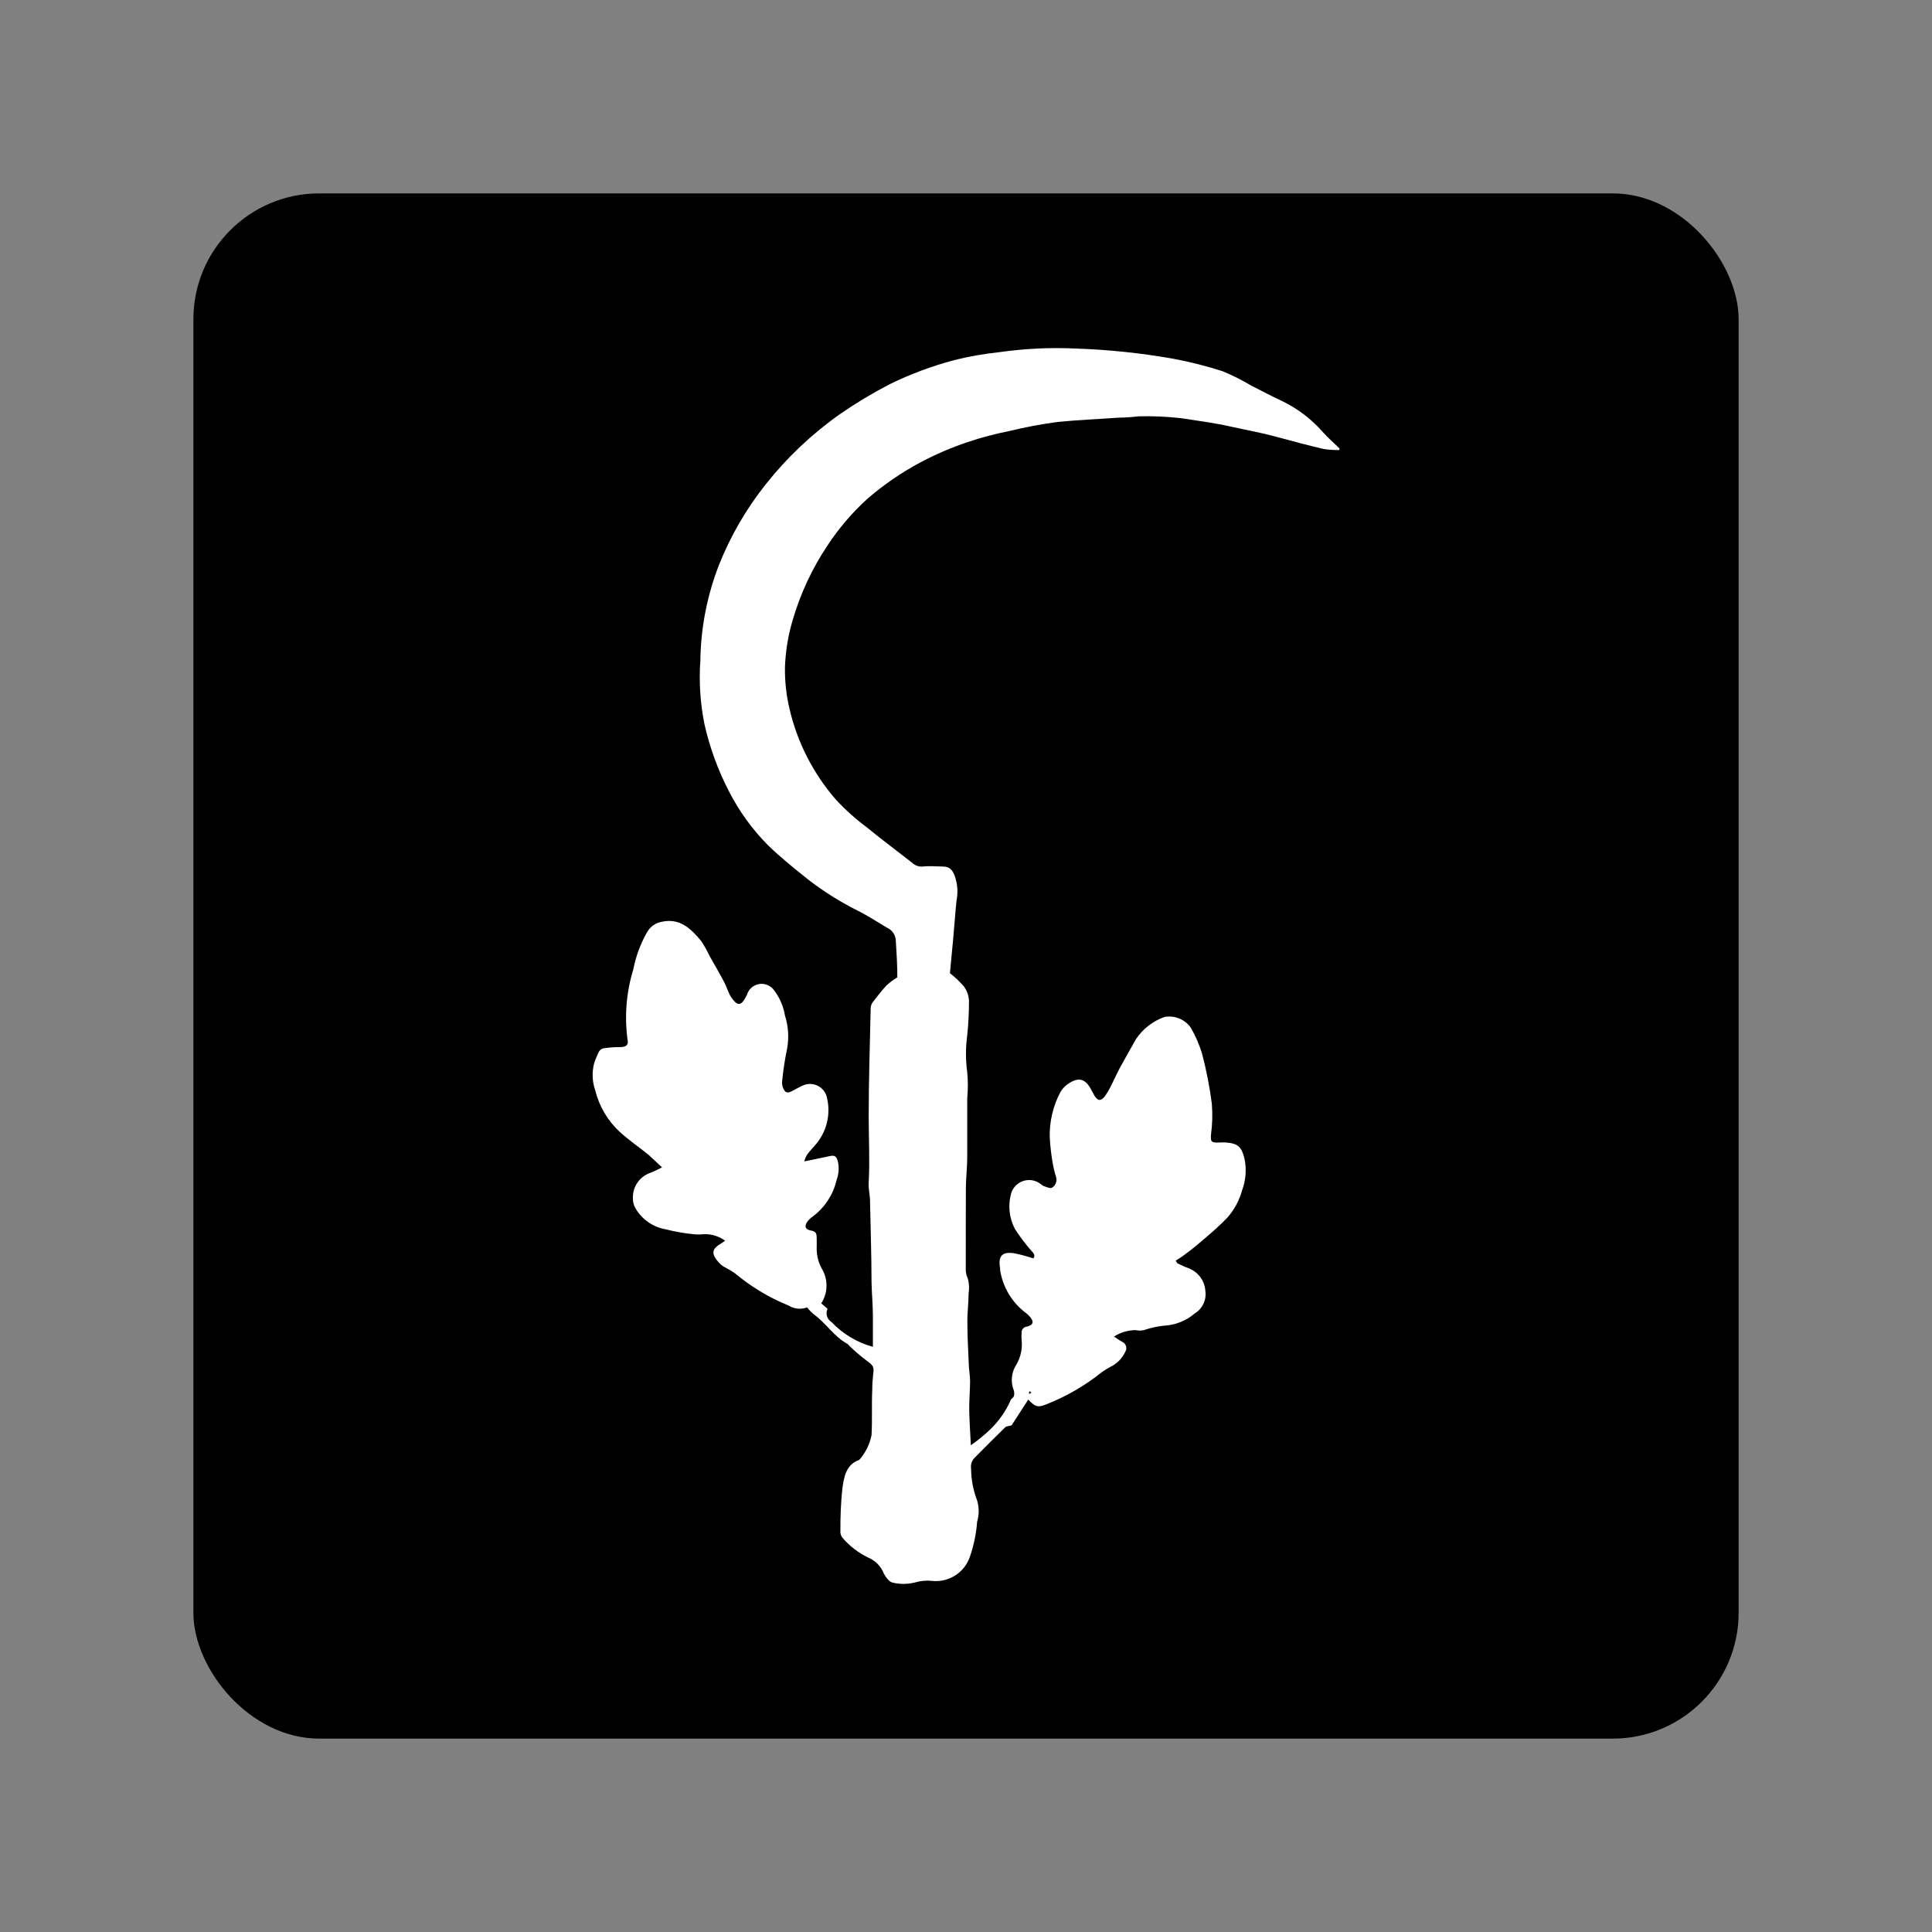 <?xml version="1.0" encoding="UTF-8"?>
<svg id="Layer_1" xmlns="http://www.w3.org/2000/svg" width="1024" height="1024" version="1.1" viewBox="0 0 1024 1024">
  <rect x="0" y="0" width="1024" height="1024" fill="#808080" stroke="none"/>
  <!-- Generator: Adobe Illustrator 29.2.1, SVG Export Plug-In . SVG Version: 2.1.0 Build 116)  -->
  <defs>
    <style>
      .st0 {
        fill: #fff;
      }
    </style>
  </defs>
  <rect x="102.5" y="102.5" width="819" height="819" rx="66.702" ry="66.702"/>
  <g id="Class_Icons">
    <path id="Druid" class="st0" d="M427.75,692.965c-3.229,1.189-6.826.827-9.754-.982-10.4-4.231-20.074-10.062-28.672-17.282-1.837-1.214-3.738-2.328-5.695-3.339-.995-.612-1.898-1.361-2.684-2.226-4.19-4.844-3.797-7.135,1.637-10.343l1.767-1.178c-3.184-2.335-7.05-3.555-10.997-3.469-2.046.197-4.107.197-6.153,0-4.898-.543-9.753-1.418-14.532-2.618-6.795-1.215-12.684-5.422-16.038-11.456-.865-1.605-1.273-3.416-1.178-5.237-.115-5.812,3.455-11.063,8.903-13.092,2.095-.72,3.993-1.767,6.546-3.011-2.618-2.357-4.713-4.451-7.004-6.546-5.106-4.124-10.474-7.79-15.318-12.176-6.451-5.922-11.007-13.62-13.092-22.126-1.599-4.595-1.804-9.56-.589-14.271.734-2.254,1.654-4.444,2.749-6.546.627-.842,1.575-1.387,2.618-1.506,2.82-.392,5.663-.588,8.51-.589,2.946,0,4.451-1.047,3.862-3.731-1.725-12.53-.698-25.286,3.011-37.378,1.353-7.046,3.876-13.817,7.463-20.031,1.683-2.834,4.536-4.776,7.79-5.302,9.557-2.029,15.318,3.731,20.62,10.081,1.7,2.49,3.189,5.118,4.451,7.855,2.618,4.648,5.302,9.23,7.79,13.943,1.113,2.095,1.833,4.32,2.88,6.546.581,1.177,1.307,2.276,2.16,3.273,2.226,2.553,3.731,2.422,5.433,0,.631-.989,1.199-2.017,1.702-3.077,1.339-4.278,5.893-6.661,10.171-5.321,1.79.56,3.331,1.724,4.361,3.292,2.874,3.857,4.782,8.346,5.564,13.092,1.799,5.623,2.204,11.599,1.178,17.413-1.17,5.602-2.044,11.261-2.618,16.954-.214,1.369-.056,2.771.458,4.059,1.244,2.749,2.226,2.946,4.91,1.571s3.862-2.226,5.892-3.011c4.683-1.921,10.036.317,11.958,4.999.205.5.366,1.018.48,1.547,2.207,9.069-.248,18.642-6.546,25.53-1.375,1.637-2.88,3.142-4.059,4.844-.625,1.091-1.109,2.257-1.44,3.469l13.747-2.88c2.488-.524,3.404.327,4.059,2.749.773,3.33.546,6.814-.655,10.016-1.85,7.912-6.5,14.888-13.092,19.638-.738.564-1.418,1.2-2.029,1.898-2.095,2.488-1.702,4.648,1.44,5.171s3.077,1.964,3.142,4.059,0,3.666,0,5.433c-.043,3.958.998,7.852,3.011,11.259,3.125,5.607,2.899,12.482-.589,17.871l3.339,2.88c-1.208,2.561-.273,5.621,2.16,7.07,5.954,6.281,13.516,10.809,21.864,13.092v-16.365c0-5.433-.589-11.979-.72-18.002,0-14.205-.524-28.476-.786-42.681,0-3.273-.916-6.546-.72-9.754.655-11.848,0-23.566,0-35.349,0-19.049.655-38.033,1.047-57.082-.011-1.035.261-2.053.786-2.946,2.367-3.25,4.901-6.375,7.593-9.361,1.789-1.607,3.717-3.052,5.761-4.32,0-6.088-.393-13.092-.851-20.097-.337-2.66-2.019-4.96-4.451-6.088-5.302-3.142-10.474-6.546-15.907-9.23-9.239-4.643-18.008-10.168-26.184-16.496-7.332-5.892-14.729-11.783-21.406-18.329-8.183-8.289-15.049-17.781-20.358-28.148-5.894-11.342-10.295-23.4-13.092-35.873-2.225-11.068-2.951-22.385-2.16-33.647.24-17.225,3.543-34.271,9.754-50.34,6.124-15.485,14.507-29.978,24.875-43.008,11.251-14.205,24.477-26.726,39.277-37.182,8.393-5.797,17.138-11.065,26.184-15.776,11.025-5.422,22.558-9.742,34.433-12.896,7.964-1.984,16.057-3.406,24.221-4.255,13.244-1.875,26.634-2.51,39.997-1.898,17.566.571,35.068,2.409,52.369,5.499,8.703,1.648,17.294,3.834,25.726,6.546,5.215,2.167,10.269,4.705,15.122,7.593,5.237,2.618,10.408,5.433,15.645,7.855,8.431,3.948,15.962,9.585,22.126,16.562,2.749,3.142,5.957,5.891,8.968,8.837v.916c-2.737.046-5.474-.129-8.183-.524-8.51-1.964-16.889-4.255-25.399-6.546s-15.776-3.535-23.697-5.302c-9.361-2.095-17.216-3.077-26.708-4.517-7.431-.847-14.911-1.175-22.388-.982-3.586.424-7.191.665-10.801.72-10.997.786-21.406,1.178-32.338,2.291-8.524,1.137-16.981,2.733-25.333,4.779-7.541,1.47-14.976,3.439-22.257,5.891-8.733,2.935-17.207,6.592-25.333,10.932-10.006,5.378-19.381,11.855-27.952,19.311-7.955,7.258-14.97,15.483-20.882,24.482-8.093,12.081-14.296,25.325-18.395,39.277-2.49,8.249-3.898,16.787-4.19,25.399-.098,7.313.694,14.611,2.357,21.733,4.129,17.874,12.581,34.463,24.613,48.31,5.033,5.427,10.555,10.379,16.496,14.794,7.921,6.546,16.103,12.503,24.09,18.853,1.547,1.4,3.622,2.068,5.695,1.833,3.404-.393,6.546,0,10.212,0s5.302,1.637,6.546,5.041c1.482,4.201,1.798,8.725.916,13.092-.72,7.004-1.178,14.074-1.833,21.078s-1.178,11.979-1.637,17.347c2.692,2.083,5.17,4.43,7.397,7.004,1.588,2.181,2.519,4.77,2.684,7.463.023,6.143-.283,12.284-.916,18.395-.897,6.515-.897,13.123,0,19.638.426,4.551.426,9.131,0,13.681v30.963c0,5.237-.589,10.474-.72,15.711-.065,14.663-.065,29.13-.065,43.532-.075,1.917.306,3.824,1.113,5.564.695,2.515.829,5.152.393,7.724,0,5.106-.72,10.146-.655,15.252,0,7.135.393,14.336.72,21.537,0,3.273.72,6.546.72,9.754,0,5.04-.524,10.146-.458,15.187s.524,11.914.851,18.787c3.693-2.552,7.173-5.398,10.408-8.51,4.434-4.282,8.01-9.37,10.539-14.991,0-.916,1.44-1.506,1.833-2.422.322-1.023.322-2.119,0-3.142-1.833-4.559-1.294-9.73,1.44-13.812,2.273-3.964,3.214-8.553,2.684-13.092-.097-1.154-.097-2.315,0-3.469-.186-1.725,1.062-3.275,2.787-3.461.031-.003.062-.006.093-.009,3.404-.851,3.797-2.684,1.44-5.302-.501-.61-1.072-1.16-1.702-1.637-7.562-5.528-12.604-13.846-14.009-23.108v-.786c-1.113-6.546.916-8.903,7.332-8.052,3.478.71,6.91,1.628,10.277,2.749,1.309-1.702,0-2.946-1.178-4.19-3.07-3.532-5.891-7.272-8.444-11.194-3.15-5.81-3.924-12.615-2.16-18.984,1.543-5.274,7.069-8.3,12.343-6.757,1.143.334,2.218.872,3.171,1.586.524.327.982.916,1.571,1.113s3.6,1.571,4.582.982c1.963-1.191,2.856-3.572,2.16-5.761-.75-2.358-1.341-4.763-1.767-7.201-.782-4.505-1.306-9.051-1.571-13.616-.219-8.38,1.719-16.675,5.63-24.09,1.122-1.92,2.695-3.538,4.582-4.713,5.237-3.339,8.575-2.357,11.587,3.077.655,1.113,1.178,2.291,1.833,3.404,1.833,3.011,3.469,3.142,5.63.327,1.351-1.924,2.534-3.961,3.535-6.088,1.375-2.684,2.553-5.433,3.928-8.052,2.946-5.368,5.957-10.736,8.968-16.038,3.639-5.481,8.973-9.62,15.187-11.783,5.338-.947,10.744,1.271,13.878,5.695,2.53,4.404,4.55,9.082,6.022,13.943,2.244,8.614,3.95,17.359,5.106,26.184.458,5.432.326,10.897-.393,16.3-.327,3.928,0,4.648,4.255,4.451,1.307-.098,2.62-.098,3.928,0,6.219.524,8.052,2.422,9.557,8.641,1.136,5.529.705,11.265-1.244,16.562-1.461,5.405-4.149,10.401-7.855,14.598-4.059,4.255-8.51,8.117-13.092,11.979-3.339,2.88-6.546,5.499-10.343,8.248-1.244.916-2.618,1.702-3.928,2.553l.786,1.375c2.029.916,4.124,2.029,6.219,2.749,4.978,1.968,8.371,6.636,8.706,11.979.675,4.706-1.512,9.363-5.564,11.848-4.613,3.963-10.421,6.267-16.496,6.546-3.608.409-7.163,1.199-10.605,2.357-1.381.295-2.809.295-4.19,0-4.109,0-8.131,1.181-11.587,3.404,1.833,1.178,3.011,2.095,4.32,2.749,1.859.801,2.717,2.958,1.916,4.817-.062.144-.134.284-.214.42-1.653,3.601-4.529,6.501-8.117,8.183-1.597.844-3.129,1.807-4.582,2.88-8.883,7.106-18.793,12.823-29.392,16.954-4.32,1.767-5.761,1.178-9.361-2.618l-8.837,13.681c-1.44.393-2.684.393-3.339.982-5.433,5.302-10.801,10.67-16.169,16.103-1.575,1.554-2.306,3.771-1.964,5.957.064,5.732,1.15,11.407,3.208,16.758,1.077,3.708,1.126,7.631,0,11.325-.466,6.2-1.72,12.315-3.731,18.198-2.785,8.669-11.315,14.154-20.358,13.092-3.064-.307-6.158.004-9.099.916-3.83.918-7.822.918-11.652,0-1.833-.393-3.6-2.946-4.648-4.844-1.472-3.791-4.427-6.817-8.183-8.379-5.301-2.549-10.007-6.185-13.812-10.67-.748-1.019-1.098-2.276-.982-3.535-.066-7.344.261-14.686.982-21.995.851-6.088,1.767-13.092,8.968-15.58,3.309-3.703,5.569-8.223,6.546-13.092.458-8.052,0-16.169.393-24.286-.009-2.604.144-5.205.458-7.79.655-4.255,0-4.975-3.535-7.528-3.183-2.416-6.221-5.017-9.099-7.79-.393-.393-.655-.916-1.113-1.113-7.07-3.862-11.259-10.932-17.609-15.514-1.347-1.115-2.575-2.365-3.666-3.731ZM546.758,738.067c-.393,0-.589-.524-.916-.589s-.393,0-.393.524c-.043.282-.043.569,0,.851l1.309-.786Z"/>
  </g>
</svg>